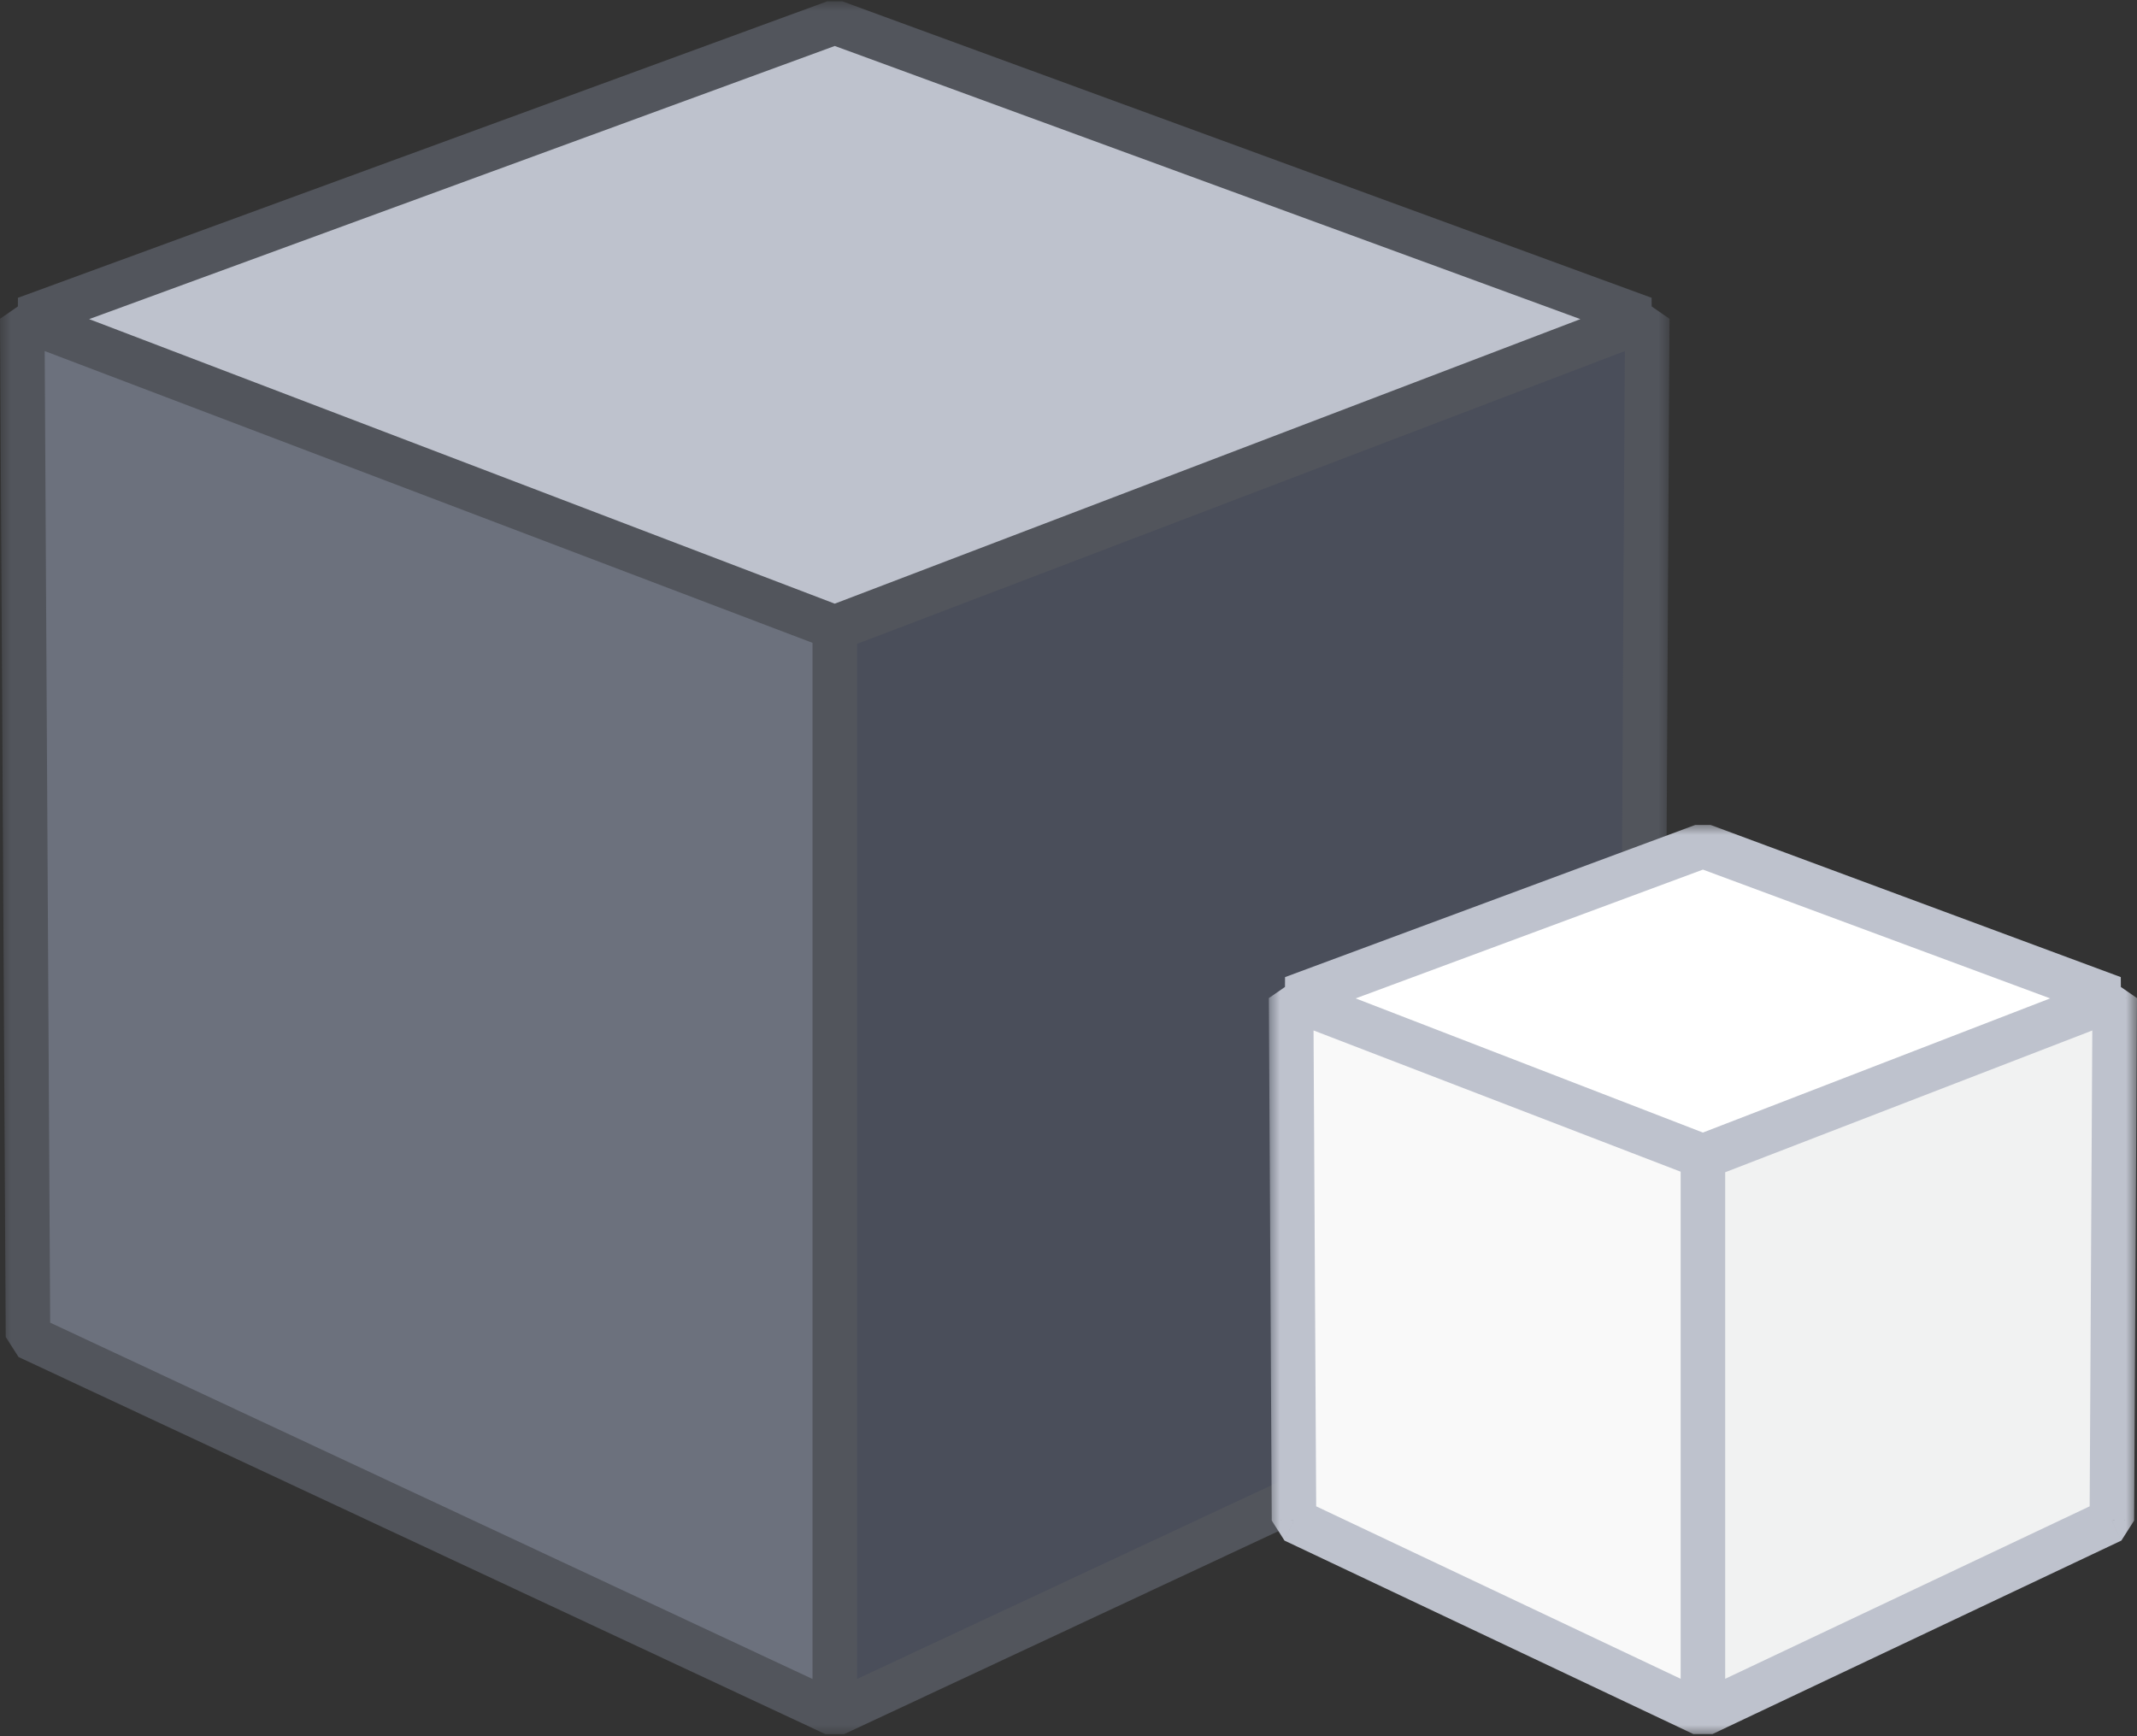 <svg width="96" height="78" viewBox="0 0 96 78" fill="none" xmlns="http://www.w3.org/2000/svg">
<rect x="0" y="0" width="96" height="78" fill="#333333" stroke="none"/>
<mask id="path-1-outside-1_700_531" maskUnits="userSpaceOnUse" x="0" y="0" width="75" height="78" fill="black">
<rect fill="white" width="75" height="78"/>
<path d="M1.149 14.318L37.5 1L73.851 14.318L37.5 28.19L1.149 14.318Z"/>
<path d="M1 14.318L37.5 28.19L37.5 77L1.257 60.059L1 14.318Z"/>
<path d="M74 14.318L37.5 28.239V77L73.743 60.059L74 14.318Z"/>
</mask>
<path d="M1.149 14.318L37.5 1L73.851 14.318L37.5 28.19L1.149 14.318Z" fill="#BEC2CD"/>
<path d="M1 14.318L37.5 28.19L37.5 77L1.257 60.059L1 14.318Z" fill="#6C717D"/>
<path d="M74 14.318L37.5 28.239V77L73.743 60.059L74 14.318Z" fill="#4A4E5A"/>
<path d="M1.149 14.318L0.805 13.379L0.792 15.252L1.149 14.318ZM37.5 1L37.844 0.061L37.156 0.061L37.5 1ZM73.851 14.318L74.208 15.252L74.195 13.379L73.851 14.318ZM1 14.318L1.355 13.383L1.57952e-05 14.323L1 14.318ZM37.5 77L37.077 77.906H37.923L37.5 77ZM1.257 60.059L0.257 60.065L0.834 60.965L1.257 60.059ZM74 14.318L75 14.323L73.644 13.383L74 14.318ZM37.5 28.239L37.144 27.304L36.5 28.239H37.5ZM73.743 60.059L74.166 60.965L74.743 60.065L73.743 60.059ZM1.493 15.257L37.844 1.939L37.156 0.061L0.805 13.379L1.493 15.257ZM37.156 1.939L73.507 15.257L74.195 13.379L37.844 0.061L37.156 1.939ZM73.495 13.383L37.143 27.256L37.856 29.124L74.208 15.252L73.495 13.383ZM37.856 27.256L1.505 13.383L0.792 15.252L37.143 29.124L37.856 27.256ZM0.645 15.253L37.145 29.125L37.855 27.255L1.355 13.383L0.645 15.253ZM36.5 28.19L36.5 77L38.5 77L38.5 28.19L36.5 28.19ZM37.923 76.094L1.68 59.153L0.834 60.965L37.077 77.906L37.923 76.094ZM2.257 60.054L2 14.312L1.57952e-05 14.323L0.257 60.065L2.257 60.054ZM73.644 13.383L37.144 27.304L37.856 29.173L74.356 15.252L73.644 13.383ZM36.5 28.239V77H38.5V28.239H36.5ZM37.923 77.906L74.166 60.965L73.32 59.153L37.077 76.094L37.923 77.906ZM74.743 60.065L75 14.323L73 14.312L72.743 60.054L74.743 60.065Z" fill="#52555C" mask="url(#path-1-outside-1_700_531)"/>
<mask id="path-3-outside-2_700_531" maskUnits="userSpaceOnUse" x="57" y="37" width="39" height="41" fill="black">
<rect fill="white" x="57" y="37" width="39" height="41"/>
<path d="M58.075 44.834L76.5 38L94.924 44.834L76.5 51.953L58.075 44.834Z"/>
<path d="M58 44.834L76.5 51.953L76.5 77L58.13 68.307L58 44.834Z"/>
<path d="M95 44.834L76.5 51.978V77L94.87 68.307L95 44.834Z"/>
</mask>
<path d="M58.075 44.834L76.5 38L94.924 44.834L76.5 51.953L58.075 44.834Z" fill="white"/>
<path d="M58 44.834L76.5 51.953L76.5 77L58.13 68.307L58 44.834Z" fill="#F9F9F9"/>
<path d="M95 44.834L76.5 51.978V77L94.87 68.307L95 44.834Z" fill="#F1F2F2"/>
<path d="M58.075 44.834L57.728 43.897L57.715 45.767L58.075 44.834ZM76.5 38L76.848 37.062L76.152 37.062L76.5 38ZM94.924 44.834L95.285 45.767L95.272 43.897L94.924 44.834ZM58 44.834L58.359 43.901L57 44.84L58 44.834ZM76.5 77L76.072 77.904H76.928L76.5 77ZM58.13 68.307L57.13 68.312L57.703 69.211L58.13 68.307ZM95 44.834L96 44.84L94.64 43.901L95 44.834ZM76.5 51.978L76.14 51.045L75.5 51.978H76.5ZM94.87 68.307L95.297 69.211L95.87 68.312L94.87 68.307ZM58.423 45.772L76.848 38.938L76.152 37.062L57.728 43.897L58.423 45.772ZM76.152 38.938L94.577 45.772L95.272 43.897L76.848 37.062L76.152 38.938ZM94.564 43.901L76.139 51.02L76.86 52.886L95.285 45.767L94.564 43.901ZM76.86 51.02L58.436 43.901L57.715 45.767L76.139 52.886L76.86 51.02ZM57.641 45.767L76.141 52.886L76.859 51.019L58.359 43.901L57.641 45.767ZM75.5 51.953L75.5 77L77.5 77L77.5 51.953L75.5 51.953ZM76.928 76.096L58.558 67.403L57.703 69.211L76.072 77.904L76.928 76.096ZM59.13 68.301L59 44.829L57 44.84L57.13 68.312L59.13 68.301ZM94.64 43.901L76.14 51.045L76.86 52.911L95.36 45.767L94.64 43.901ZM75.5 51.978V77H77.5V51.978H75.5ZM76.928 77.904L95.297 69.211L94.442 67.403L76.072 76.096L76.928 77.904ZM95.87 68.312L96 44.84L94 44.829L93.87 68.301L95.87 68.312Z" fill="#BEC2CD" mask="url(#path-3-outside-2_700_531)"/>
</svg>
